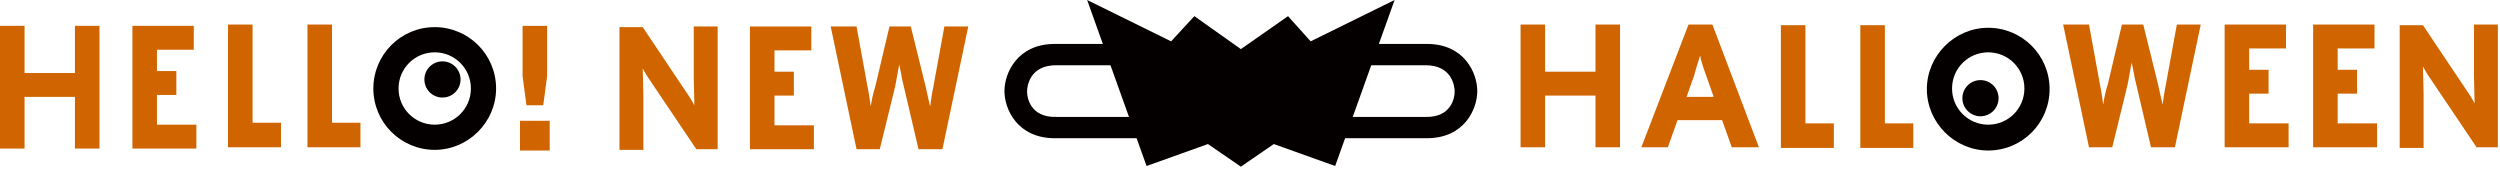 <svg width="680" height="46" viewBox="0 0 680 46" fill="none" xmlns="http://www.w3.org/2000/svg">
<path d="M221.379 40.586H203.986V7.204H220.677V13.704H210.662V19.503H215.933V26.003H210.662V34.085H221.379V40.586Z" fill="#D06500"/>
<path d="M195.376 40.586H189.402L177.104 22.314C176.225 21.084 175.171 19.327 174.819 18.624C174.819 19.854 174.995 24.071 174.995 26.003V40.762H168.495V7.379H174.819L186.591 24.949C187.47 26.179 188.524 27.936 188.875 28.639C188.875 27.409 188.7 23.192 188.7 21.259V7.204H195.201V40.586H195.376Z" fill="#D06500"/>
<path d="M263.371 7.204L256.344 40.586H249.842L245.802 23.368C245.275 21.435 244.923 18.8 244.571 17.57C244.396 18.8 243.869 21.259 243.518 23.368L239.301 40.586H232.976L225.948 7.204H232.976L235.962 23.544C236.314 25.125 236.665 27.584 236.841 28.99C237.017 27.584 237.544 25.125 238.071 23.544L241.936 7.204H247.734L251.775 23.544C252.127 25.125 252.654 27.584 253.005 28.99C253.181 27.584 253.532 25.125 253.884 23.544L256.87 7.204H263.371Z" fill="#D06500"/>
<path d="M337.516 45.33L346.476 39.181L363.167 45.154L379.332 0L356.491 11.245L350.342 4.392L337.516 13.353L324.865 4.392L318.54 11.245L295.699 0L311.864 45.154L328.555 39.181L337.516 45.33Z" fill="#040000"/>
<path d="M279.359 24.949C279.359 23.192 280.238 17.746 287.266 17.746H323.987V11.947H286.914C276.724 11.947 273.21 19.854 273.21 24.773C273.21 29.693 276.724 37.599 286.914 37.599H325.392V31.801H287.266C280.238 31.977 279.359 26.53 279.359 24.949Z" fill="#040000"/>
<path d="M395.671 24.949C395.671 23.192 394.793 17.746 387.765 17.746H351.044V11.947H388.116C398.307 11.947 401.82 19.854 401.82 24.773C401.82 29.693 398.307 37.599 388.116 37.599H349.638V31.801H387.765C394.793 31.977 395.671 26.53 395.671 24.949Z" fill="#040000"/>
<path d="M622.497 40.059H605.103V6.677H621.795V13.178H611.78V18.976H617.05V25.476H611.78V33.558H622.497V40.059V40.059Z" fill="#D06500"/>
<path d="M646.568 40.059H629.173V6.677H645.865V13.178H635.85V18.976H641.121V25.476H635.85V33.558H646.568V40.059V40.059Z" fill="#D06500"/>
<path d="M440.65 40.059H433.974V26.003H420.269V40.059H413.593V6.677H420.269V19.503H433.974V6.677H440.65V40.059Z" fill="#D06500"/>
<path d="M478.425 40.059H471.045L468.41 32.68H456.287L453.652 40.059H446.448L459.274 6.677H465.775L478.425 40.059ZM466.126 26.355L464.018 20.381C463.315 18.448 462.612 16.34 462.436 15.11C462.085 16.34 461.382 18.273 460.855 20.381L458.747 26.355H466.126Z" fill="#D06500"/>
<path d="M598.602 6.677L591.574 40.059H585.074L581.032 22.841C580.505 20.908 580.154 18.273 579.803 17.043C579.627 18.273 579.1 20.733 578.748 22.841L574.532 40.059H568.207L561.179 6.677H568.207L571.193 23.017C571.544 24.598 571.896 27.058 572.071 28.463C572.247 27.058 572.775 24.598 573.302 23.017L577.167 6.677H582.965L587.006 23.017C587.357 24.598 587.885 27.058 588.236 28.463C588.412 27.058 588.763 24.598 589.114 23.017L592.102 6.677H598.602Z" fill="#D06500"/>
<path d="M679.599 40.059H673.626L661.327 21.787C660.448 20.557 659.393 18.8 659.042 18.097C659.042 19.327 659.218 23.544 659.218 25.476V40.235H652.718V6.852H659.042L670.814 24.422C671.693 25.652 672.747 27.409 673.098 28.112C673.098 26.882 672.923 22.665 672.923 20.733V6.677H679.423V40.059H679.599Z" fill="#D06500"/>
<path d="M498.806 40.235H484.399V6.852H491.076V33.558H498.806V40.235Z" fill="#D06500"/>
<path d="M520.417 40.235H506.01V6.852H512.686V33.558H520.417V40.235Z" fill="#D06500"/>
<path d="M540.798 33.91C535.351 33.91 530.958 29.517 530.958 24.071C530.958 18.624 535.351 14.232 540.798 14.232C546.244 14.232 550.637 18.624 550.637 24.071C550.637 29.517 546.244 33.91 540.798 33.91ZM540.798 40.938C550.11 40.938 557.489 33.383 557.489 24.246C557.489 14.934 549.934 7.555 540.798 7.555C531.661 7.555 524.106 15.11 524.106 24.246C524.106 33.383 531.661 40.938 540.798 40.938Z" fill="#040000"/>
<path d="M538.689 31.626C541.406 31.626 543.609 29.423 543.609 26.706C543.609 23.989 541.406 21.787 538.689 21.787C535.972 21.787 533.77 23.989 533.77 26.706C533.77 29.423 535.972 31.626 538.689 31.626Z" fill="#040000"/>
<path d="M27.058 40.41H20.381V26.355H6.677V40.41H0V7.028H6.677V19.854H20.381V7.028H27.058V40.41Z" fill="#D06500"/>
<path d="M53.412 40.41H36.018V7.028H52.709V13.529H42.694V19.327H47.965V25.828H42.694V33.91H53.412V40.41Z" fill="#D06500"/>
<path d="M76.429 40.059H62.022V6.677H68.698V33.383H76.429V40.059V40.059Z" fill="#D06500"/>
<path d="M98.039 40.059H83.632V6.677H90.309V33.383H98.039V40.059V40.059Z" fill="#D06500"/>
<path d="M118.245 14.232C123.691 14.232 128.084 18.624 128.084 24.071C128.084 29.517 123.691 33.91 118.245 33.91C112.798 33.91 108.405 29.517 108.405 24.071C108.405 18.624 112.798 14.232 118.245 14.232ZM118.245 7.379C108.933 7.379 101.553 14.934 101.553 24.071C101.553 33.383 109.108 40.762 118.245 40.762C127.381 40.762 134.936 33.207 134.936 24.071C134.936 14.759 127.381 7.379 118.245 7.379Z" fill="#040000"/>
<path d="M120.353 26.53C123.07 26.53 125.273 24.328 125.273 21.611C125.273 18.894 123.07 16.691 120.353 16.691C117.636 16.691 115.433 18.894 115.433 21.611C115.433 24.328 117.636 26.53 120.353 26.53Z" fill="#040000"/>
<path d="M148.816 20.732L147.762 28.639H143.194L142.14 20.732V7.028H148.816V20.732V20.732ZM149.519 40.938H141.437V32.855H149.519V40.938Z" fill="#D06500"/>
</svg>

